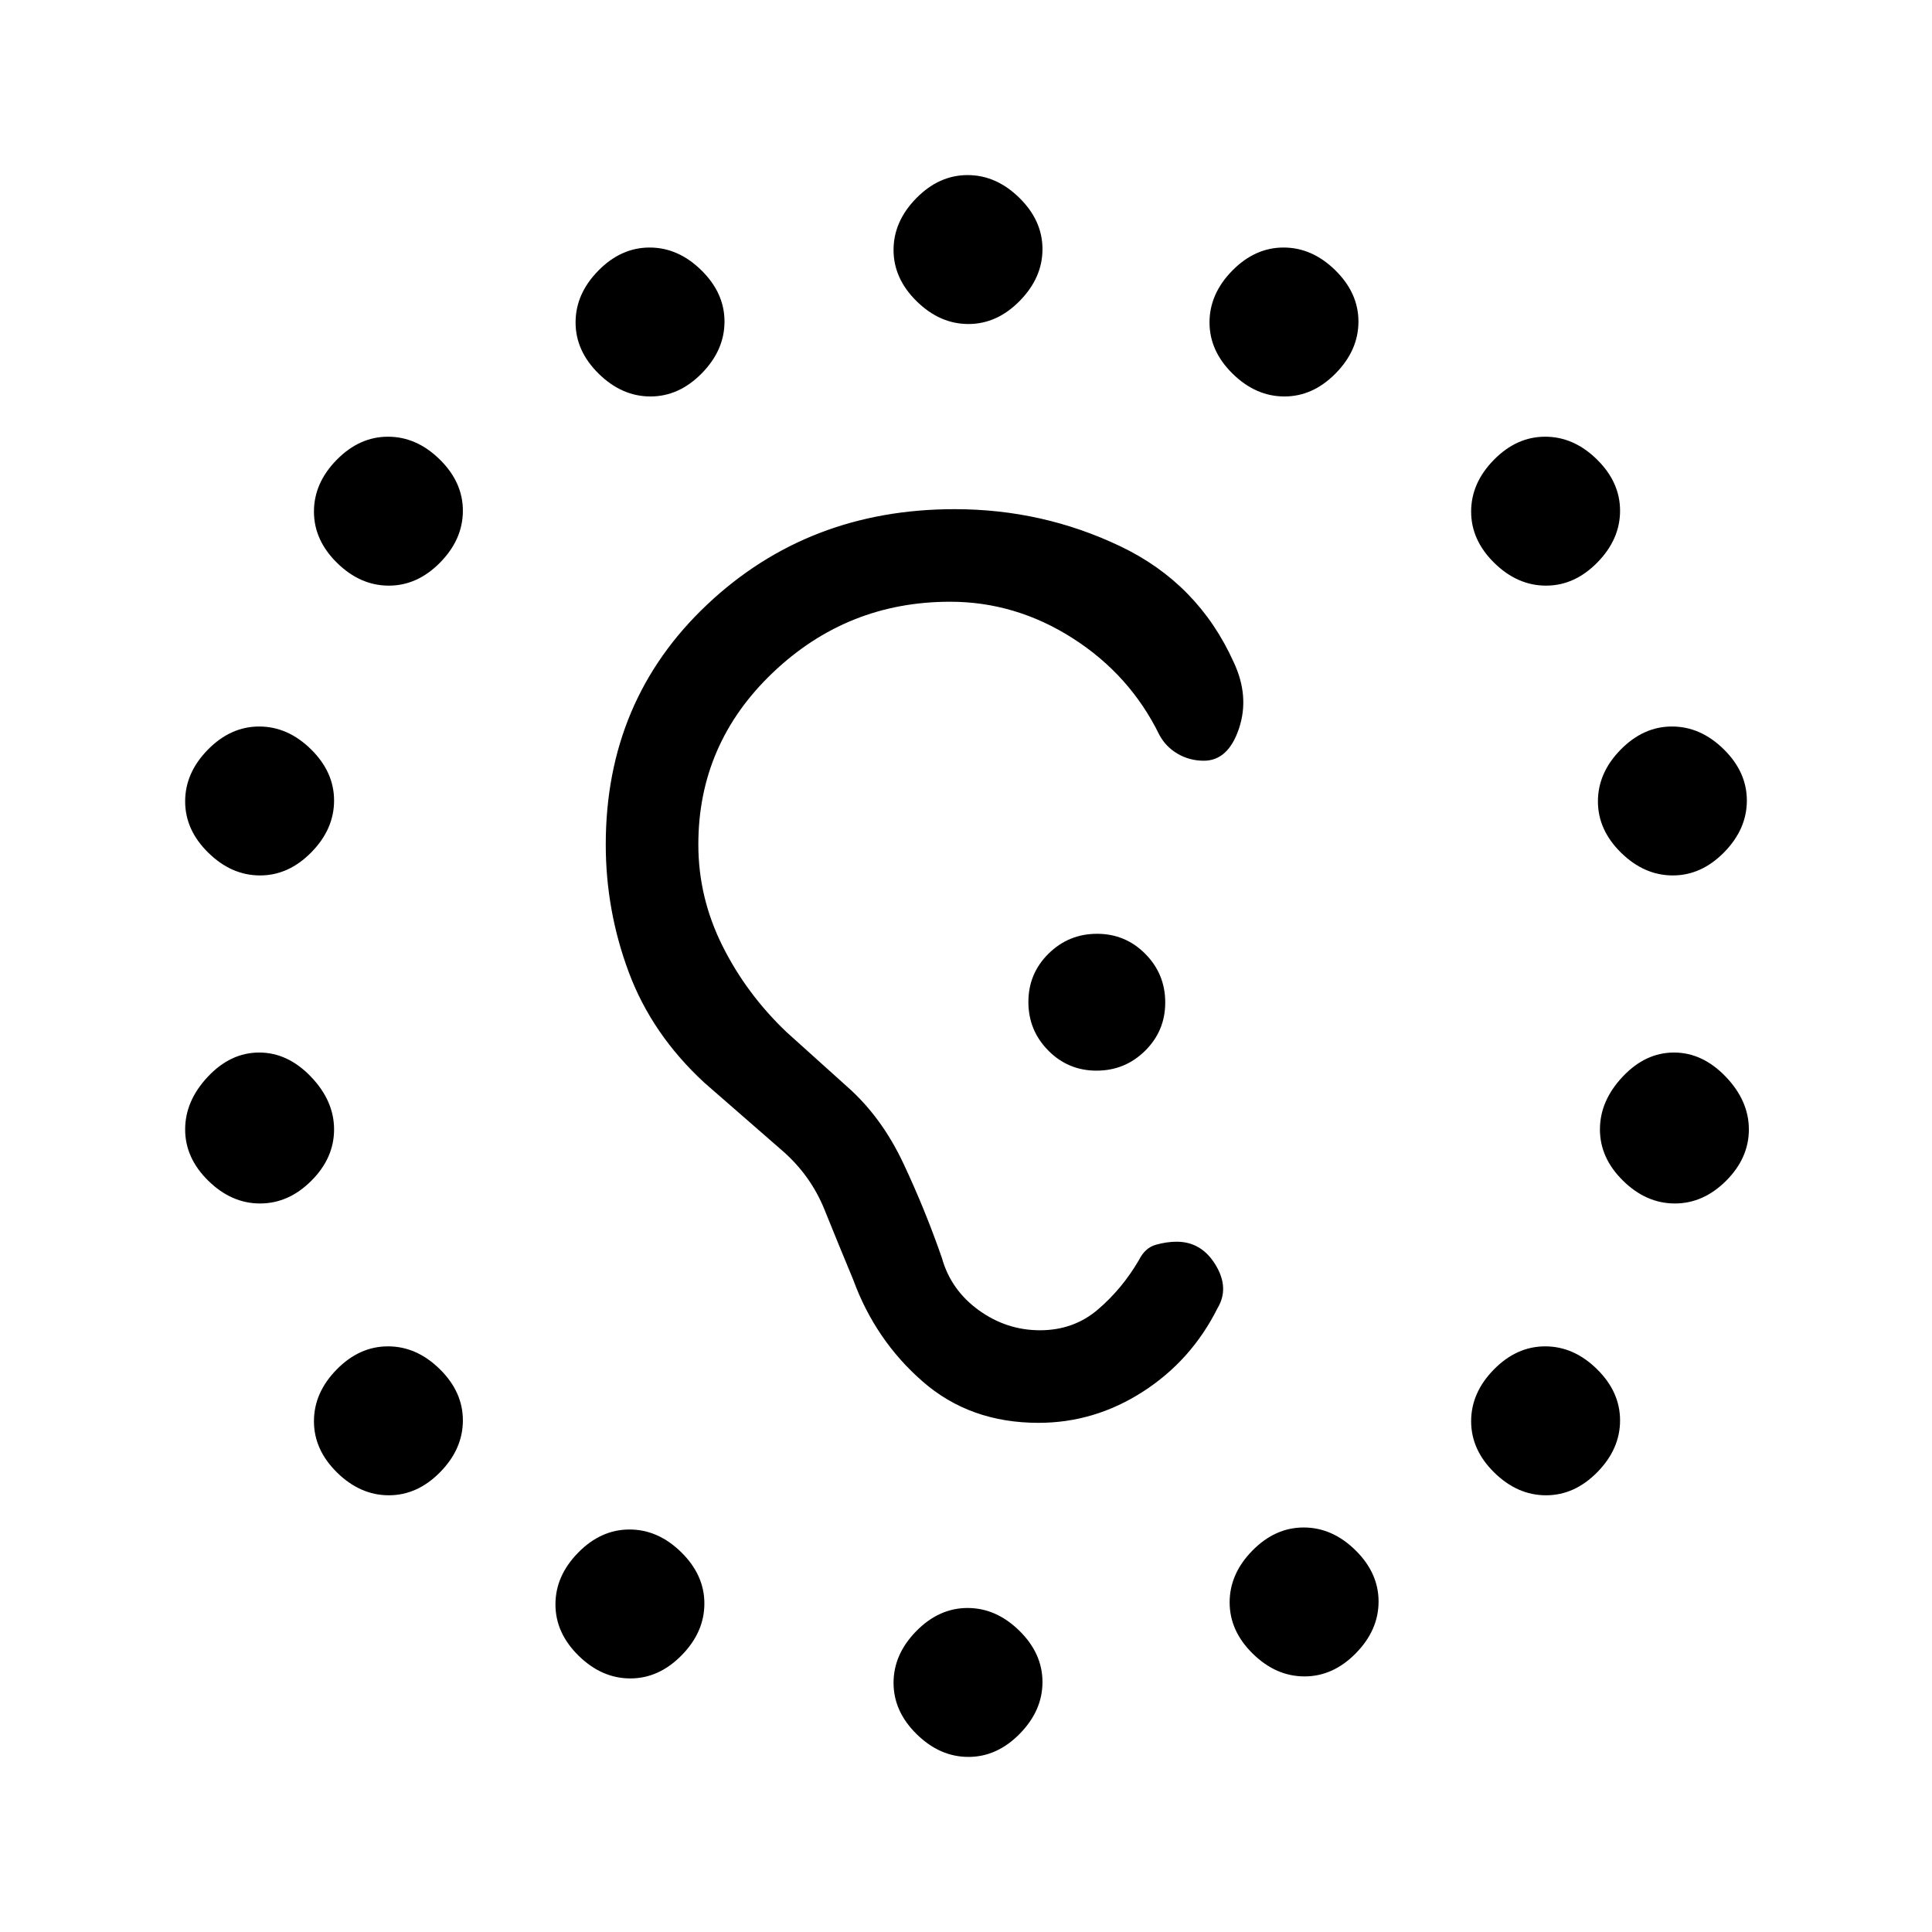 <svg xmlns="http://www.w3.org/2000/svg" height="20" viewBox="0 -960 960 960" width="20"><path d="M481.21-799q-14.21 0-25.71-11.29t-11.5-25.5q0-14.21 11.29-25.71t25.5-11.5q14.21 0 25.71 11.29t11.5 25.5q0 14.21-11.29 25.71t-25.5 11.5Zm0 712Q467-87 455.5-98.29t-11.5-25.5q0-14.21 11.29-25.71t25.5-11.5q14.21 0 25.71 11.29t11.5 25.5q0 14.21-11.29 25.71T481.21-87Zm-288-582q-14.21 0-25.71-11.29t-11.5-25.5q0-14.21 11.29-25.71t25.5-11.5q14.21 0 25.71 11.29t11.5 25.5q0 14.21-11.29 25.71t-25.5 11.5Zm575 452q-14.21 0-25.71-11.29t-11.5-25.5q0-14.21 11.29-25.71t25.5-11.5q14.21 0 25.71 11.29t11.5 25.5q0 14.21-11.29 25.71t-25.5 11.5Zm-639-145q-14.21 0-25.71-11.29T92-398.79Q92-413 103.29-425t25.5-12q14.21 0 25.71 12t11.5 26.21q0 14.21-11.29 25.5T129.21-362Zm702-163q-14.21 0-25.71-11.29t-11.5-25.5q0-14.21 11.29-25.71t25.5-11.5q14.21 0 25.71 11.29t11.5 25.5q0 14.21-11.29 25.71t-25.5 11.5Zm-518 399q-14.21 0-25.71-11.29t-11.5-25.5q0-14.21 11.29-25.71t25.5-11.5q14.21 0 25.71 11.29t11.5 25.5q0 14.21-11.29 25.71t-25.5 11.5Zm325-637q-14.21 0-25.71-11.29t-11.5-25.5q0-14.21 11.29-25.71t25.5-11.5q14.21 0 25.71 11.29t11.5 25.5q0 14.21-11.29 25.71t-25.5 11.5Zm10 636q-14.21 0-25.71-11.29t-11.5-25.5q0-14.21 11.29-25.71t25.5-11.5q14.21 0 25.71 11.29t11.5 25.5q0 14.21-11.29 25.71t-25.5 11.5Zm-325-636q-14.21 0-25.71-11.29t-11.5-25.5q0-14.21 11.29-25.71t25.5-11.5q14.21 0 25.71 11.29t11.5 25.5q0 14.21-11.29 25.71t-25.5 11.5Zm509 401q-14.21 0-25.71-11.29t-11.5-25.5Q795-413 806.29-425t25.5-12q14.21 0 25.71 12t11.5 26.21q0 14.21-11.29 25.5T832.21-362Zm-703-163q-14.21 0-25.71-11.29T92-561.79q0-14.21 11.29-25.71t25.5-11.5q14.21 0 25.71 11.29t11.5 25.5q0 14.21-11.29 25.71t-25.5 11.5Zm639-144q-14.21 0-25.71-11.29t-11.5-25.5q0-14.21 11.29-25.71t25.5-11.5q14.21 0 25.71 11.29t11.5 25.5q0 14.21-11.29 25.71t-25.5 11.5Zm-575 452q-14.21 0-25.71-11.29t-11.5-25.5q0-14.21 11.29-25.71t25.5-11.5q14.21 0 25.71 11.29t11.5 25.5q0 14.21-11.29 25.71t-25.5 11.5ZM516-253q-34 0-57.5-20.5T424-324q-7.44-17.9-14.28-34.86Q402.88-375.83 389-388l-39-34q-26-24-37.5-54.73-11.5-30.73-11.5-63.63 0-71.64 50.28-119.14T474.35-707q43.74 0 82.37 18.46Q595.35-670.09 613-631q8 17 2.64 33-5.36 16-17.46 16-7.18 0-13.12-3.52-5.93-3.52-9.06-9.48-14.58-29.71-42.98-47.86Q504.61-661 472.09-661 421-661 384-625.75t-37 85.37q0 26.38 12 50.4T391-447l30 27q17 15 27.83 37.97Q459.65-359.06 468-335q4.47 16 18.3 26 13.83 10 30.46 10 16.74 0 28.81-10.33Q557.65-319.67 566-334q3-6 8.39-7.5 5.39-1.5 10.31-1.5 12.31 0 19.3 11.5 7 11.5 1 21.5-13 26-37.07 41.5Q543.87-253 516-253Zm28.88-175q14.12 0 24.12-9.88 10-9.88 10-24T569.12-486q-9.88-10-24-10T521-486.12q-10 9.88-10 24t9.88 24.12q9.88 10 24 10Z"/></svg>